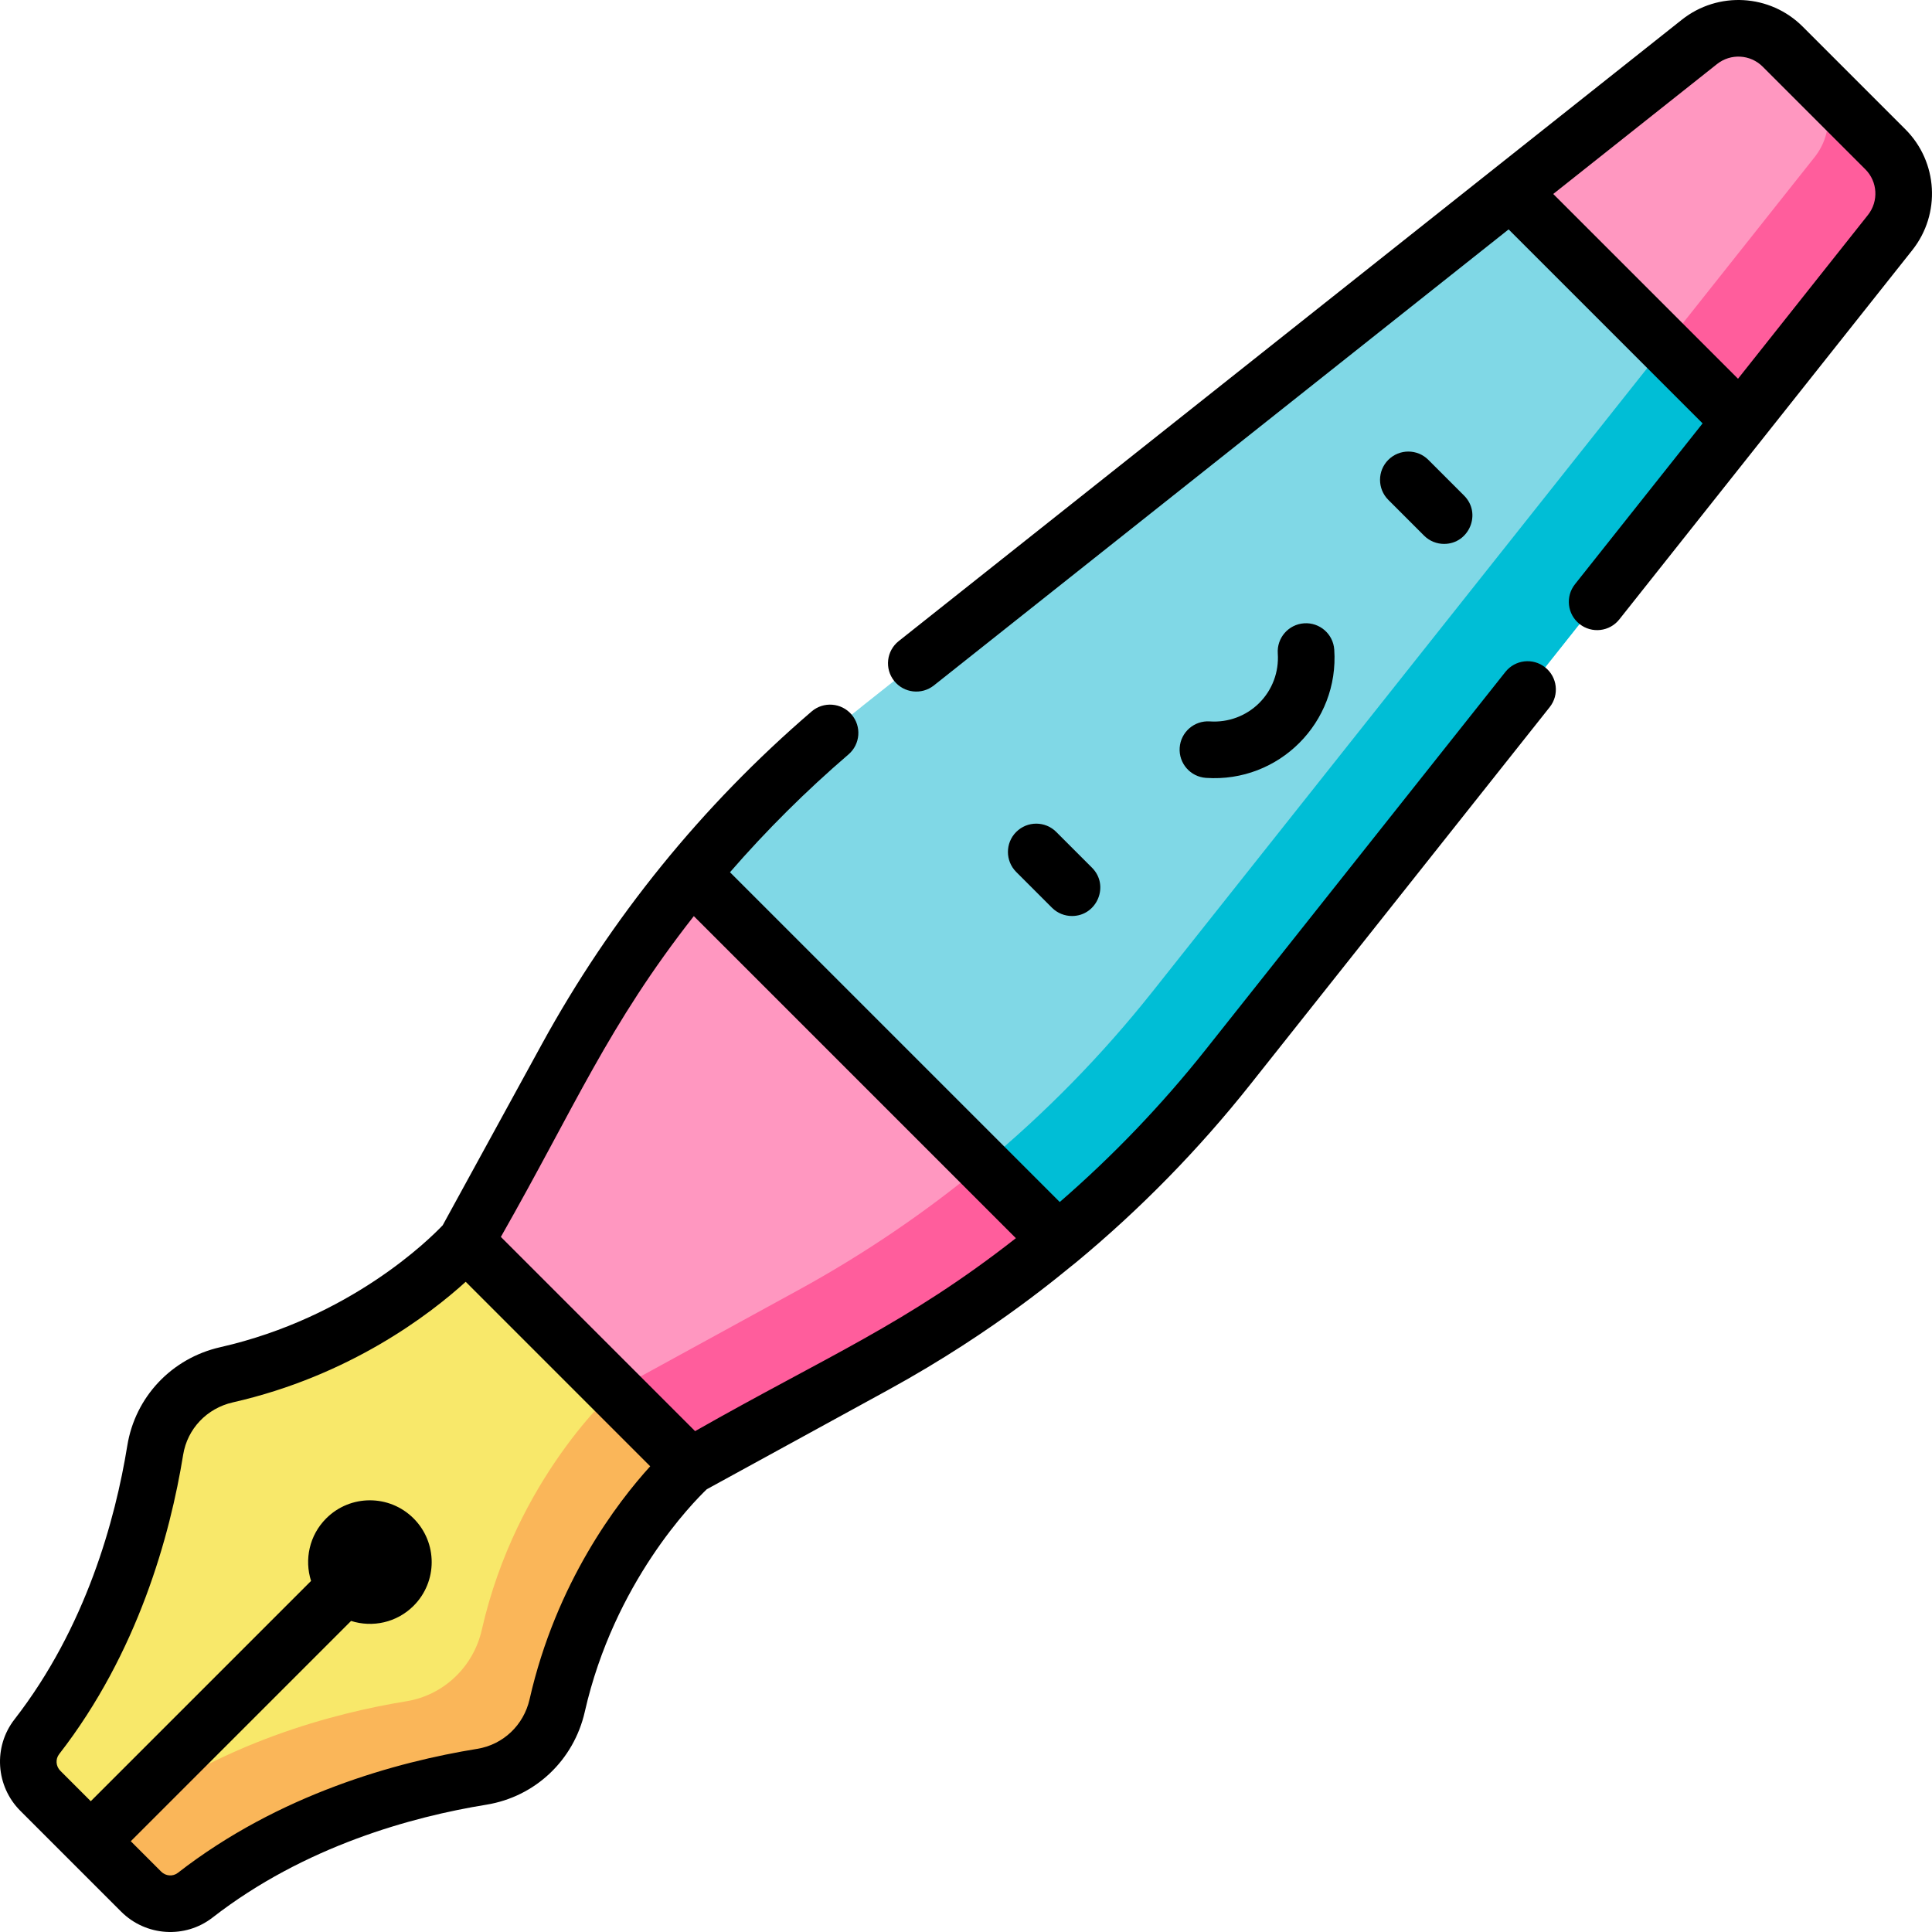 <svg id="Capa_1" enable-background="new 0 0 512 512" height="512" viewBox="0 0 512 512" width="512" xmlns="http://www.w3.org/2000/svg"><path d="m123.462 329.116s-22.966 26.026-63.433 35.217c-9.767 2.219-17.282 10.096-18.886 19.983-3.049 18.799-10.961 49.66-31.387 75.948-3.349 4.31-2.918 10.453.941 14.312l8.06 8.06 9.725 2.025.882 8.581 8.06 8.06c3.859 3.859 10.002 4.29 14.312.941 26.288-20.426 57.148-28.338 75.948-31.387 9.887-1.604 17.764-9.119 19.983-18.886 9.191-40.467 35.217-63.433 35.217-63.433l6.6-66.022z" fill="#f8e86a"/><path d="m162.884 368.538s-26.026 22.966-35.217 63.433c-2.218 9.767-10.096 17.282-19.983 18.886-18.8 3.049-49.66 10.96-75.948 31.387-1.444 1.122-3.095 1.81-4.795 2.096l1.542.321.882 8.581 8.06 8.06c3.859 3.859 10.002 4.29 14.312.941 26.288-20.426 57.148-28.338 75.948-31.387 9.887-1.604 17.764-9.119 19.983-18.886 9.191-40.467 35.217-63.433 35.217-63.433z" fill="#fab659"/><path d="m280.428 328.727-90.944-6.211-6.211-90.944c13.665-16.508 29.047-31.587 45.908-44.97l171.194-135.842 58.047 2.817 2.817 58.047-135.84 171.195c-13.384 16.861-28.463 32.243-44.971 45.908z" fill="#80d8e6"/><path d="m458.422 53.578-19.074-.926 1.892 38.973-135.841 171.194c-13.384 16.861-28.463 32.243-44.97 45.908l-72.223-4.932 1.279 18.721 90.944 6.211c16.508-13.665 31.587-29.047 44.97-45.908l135.841-171.194z" fill="#00bed6"/><path d="m461.24 111.625-60.865-60.865 49.992-39.66c6.616-5.245 16.104-4.704 22.07 1.263l27.2 27.2c5.967 5.967 6.508 15.454 1.263 22.07z" fill="#ff97c0"/><path d="m499.637 39.563-20-20c5.966 5.967 6.507 15.454 1.262 22.07l-39.66 49.992 20 20 39.66-49.992c5.246-6.616 4.705-16.103-1.262-22.07z" fill="#ff5d9c"/><path d="m280.428 328.727c-15.122 12.539-31.442 23.621-48.758 33.102l-48.787 26.709-59.421-59.421 26.709-48.787c9.48-17.316 20.562-33.636 33.102-48.758z" fill="#ff97c0"/><path d="m260.428 308.727c-15.122 12.539-31.442 23.621-48.758 33.102l-48.787 26.709 20 20 48.787-26.709c17.316-9.48 33.636-20.563 48.758-33.102z" fill="#ff5d9c"/><path d="m269.309 220.474c-2.929 2.929-2.929 7.678 0 10.607l9.474 9.474c1.464 1.465 3.384 2.197 5.303 2.197 6.622 0 10.042-8.066 5.303-12.803l-9.474-9.475c-2.927-2.929-7.677-2.929-10.606 0z"/><path d="m367.919 121.864c-2.929 2.929-2.929 7.678 0 10.607l9.474 9.474c1.464 1.465 3.384 2.197 5.303 2.197 6.622 0 10.042-8.066 5.303-12.803l-9.474-9.474c-2.928-2.93-7.677-2.929-10.606-.001z"/><path d="m320.624 191.181c-4.125-.284-7.712 2.836-7.996 6.968-.284 4.133 2.836 7.712 6.969 7.997 19.363 1.329 35.316-14.737 33.994-33.994-.283-4.132-3.864-7.253-7.996-6.969s-7.253 3.863-6.969 7.996c.335 4.88-1.45 9.656-4.898 13.104s-8.224 5.233-13.104 4.898z"/><path d="m247.49 181.648 152.308-120.856 51.409 51.41-33.825 42.629c-2.575 3.245-2.032 7.962 1.213 10.537 3.246 2.575 7.963 2.032 10.537-1.213 79.605-100.321 13.329-16.8 77.644-97.861 7.613-9.602 6.823-23.374-1.836-32.033l-27.2-27.201c-8.66-8.66-22.432-9.448-32.035-1.834-.109.087-207.437 164.592-207.539 164.673-3.245 2.575-3.788 7.292-1.213 10.537 2.583 3.254 7.302 3.779 10.537 1.212zm207.535-164.67c3.631-2.878 8.836-2.583 12.108.689l27.2 27.2c3.272 3.272 3.567 8.477.69 12.106l-34.431 43.4-48.966-48.966z"/><path d="m32.114 506.612c6.527 6.527 16.937 7.218 24.217 1.561 24.385-18.948 52.911-26.722 72.548-29.907 12.931-2.097 23.175-11.764 26.097-24.628 7.798-34.336 28.74-55.537 32.327-58.967l47.965-26.26c29.102-15.933 47.343-31.953 49.94-33.903 16.907-13.996 32.405-29.817 46.063-47.025l79.423-100.093c2.575-3.245 2.032-7.962-1.213-10.537s-7.962-2.032-10.537 1.213l-79.423 100.094c-11.596 14.609-24.585 28.17-38.675 40.386l-87.39-87.391c9.621-11.088 20.162-21.571 31.406-31.228 3.142-2.699 3.502-7.434.803-10.576s-7.434-3.502-10.576-.803c-29.044 24.944-53.178 54.719-71.5 88.184l-26.266 47.976c-3.433 3.617-24.434 24.475-58.961 32.316-12.863 2.922-22.531 13.165-24.628 26.097-3.185 19.637-10.959 48.163-29.907 72.548-5.647 7.269-4.976 17.68 1.561 24.217zm151.754-263.831 85.351 85.351c-29.098 22.798-50.157 31.306-85.011 51.134l-51.473-51.473c19.846-34.887 28.34-55.919 51.133-85.012zm-168.196 222.091c20.889-26.883 29.404-57.989 32.869-79.35 1.113-6.865 6.273-12.31 13.143-13.87 31.015-7.044 52.216-23.315 61.734-31.964l48.894 48.894c-8.649 9.518-24.92 30.719-31.964 61.734-1.56 6.871-7.004 12.03-13.87 13.143-21.361 3.465-52.467 11.98-79.35 32.869-1.311 1.018-3.205.879-4.407-.323l-8.06-8.06 58.38-58.379c5.651 1.801 12.082.473 16.565-4.01 6.396-6.396 6.396-16.766 0-23.162s-16.766-6.396-23.162 0c-4.483 4.483-5.811 10.915-4.01 16.566l-58.38 58.379-8.06-8.06c-1.201-1.202-1.34-3.097-.322-4.407z"/></svg>